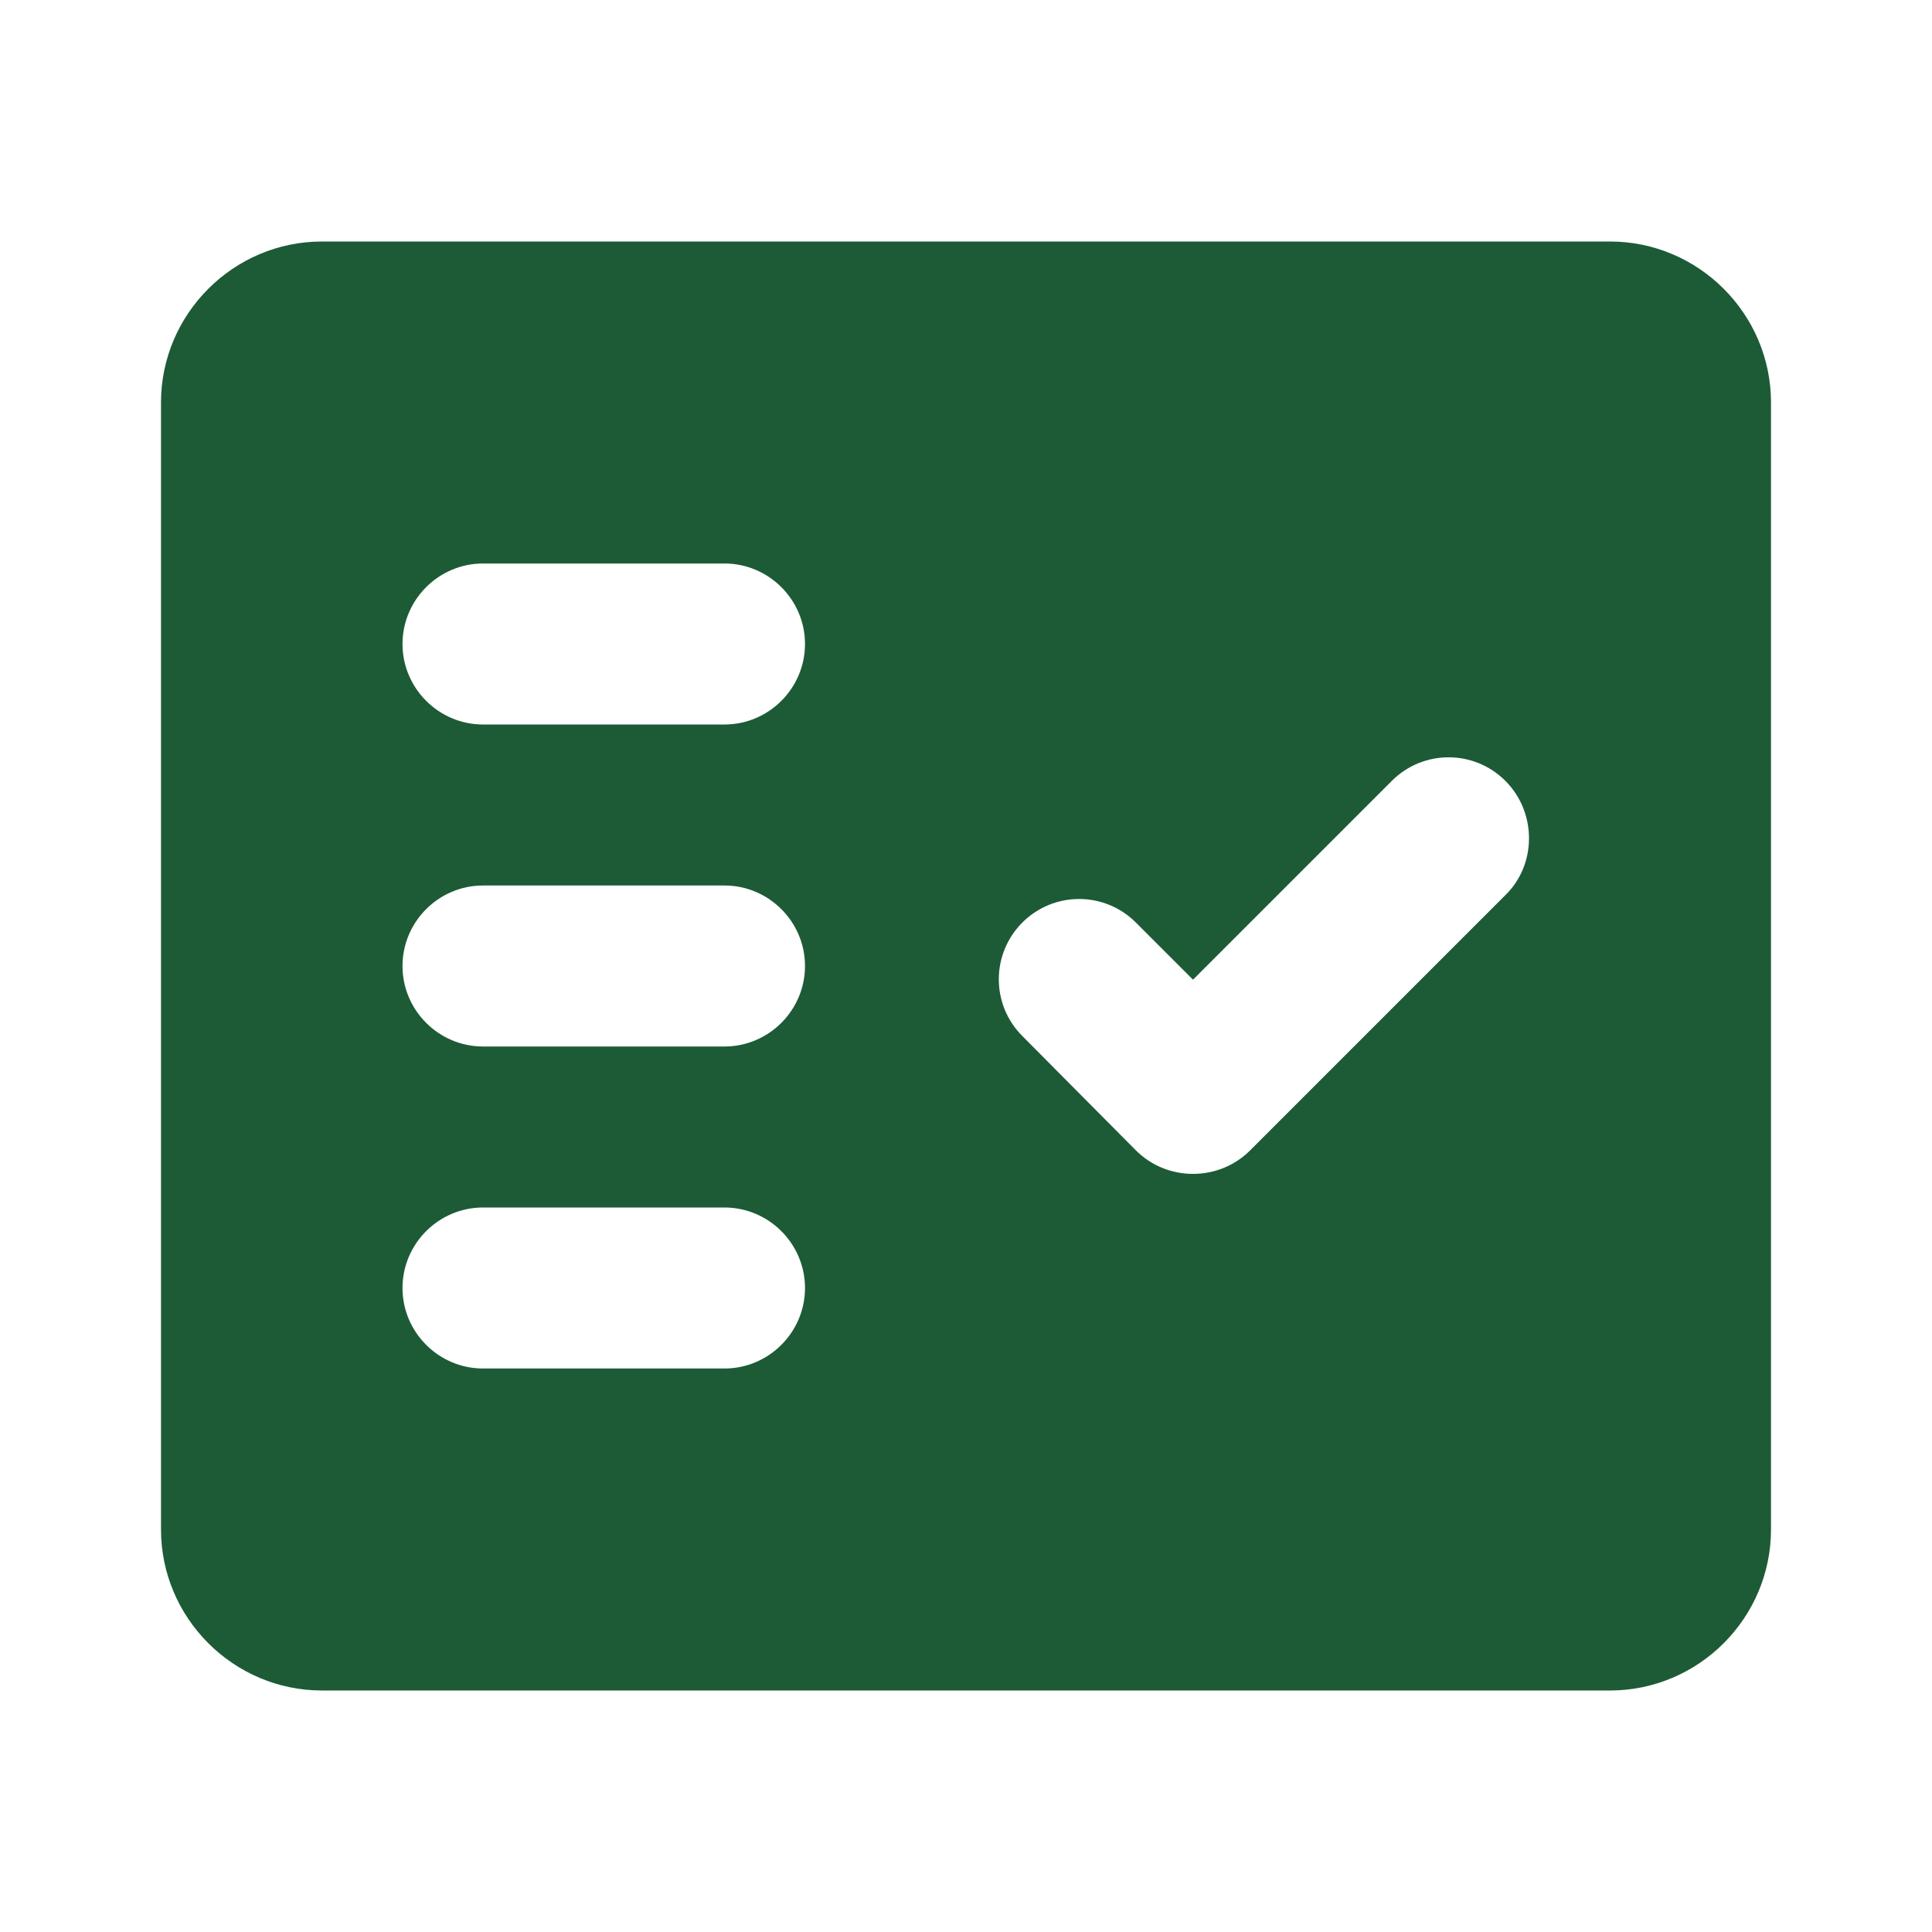 <svg width="24" height="24" viewBox="0 0 24 24" fill="none" xmlns="http://www.w3.org/2000/svg">
<path fill-rule="evenodd" clip-rule="evenodd" d="M20 3H4C2.9 3 2 3.9 2 5V19C2 20.1 2.9 21 4 21H20C21.1 21 22 20.1 22 19V5C22 3.9 21.1 3 20 3ZM9 17H6C5.45 17 5 16.55 5 16C5 15.45 5.45 15 6 15H9C9.55 15 10 15.45 10 16C10 16.55 9.55 17 9 17ZM9 13H6C5.45 13 5 12.55 5 12C5 11.45 5.45 11 6 11H9C9.55 11 10 11.45 10 12C10 12.55 9.55 13 9 13ZM9 9H6C5.45 9 5 8.55 5 8C5 7.45 5.45 7 6 7H9C9.55 7 10 7.45 10 8C10 8.55 9.55 9 9 9ZM18.7 11.12L15.53 14.29C15.14 14.68 14.5 14.68 14.11 14.29L12.7 12.87C12.31 12.48 12.31 11.85 12.7 11.46C13.09 11.07 13.72 11.07 14.11 11.46L14.82 12.17L17.29 9.7C17.68 9.31 18.31 9.31 18.7 9.7L18.71 9.71C19.09 10.1 19.09 10.74 18.7 11.12Z" fill="#1C5B36"/>
</svg>
